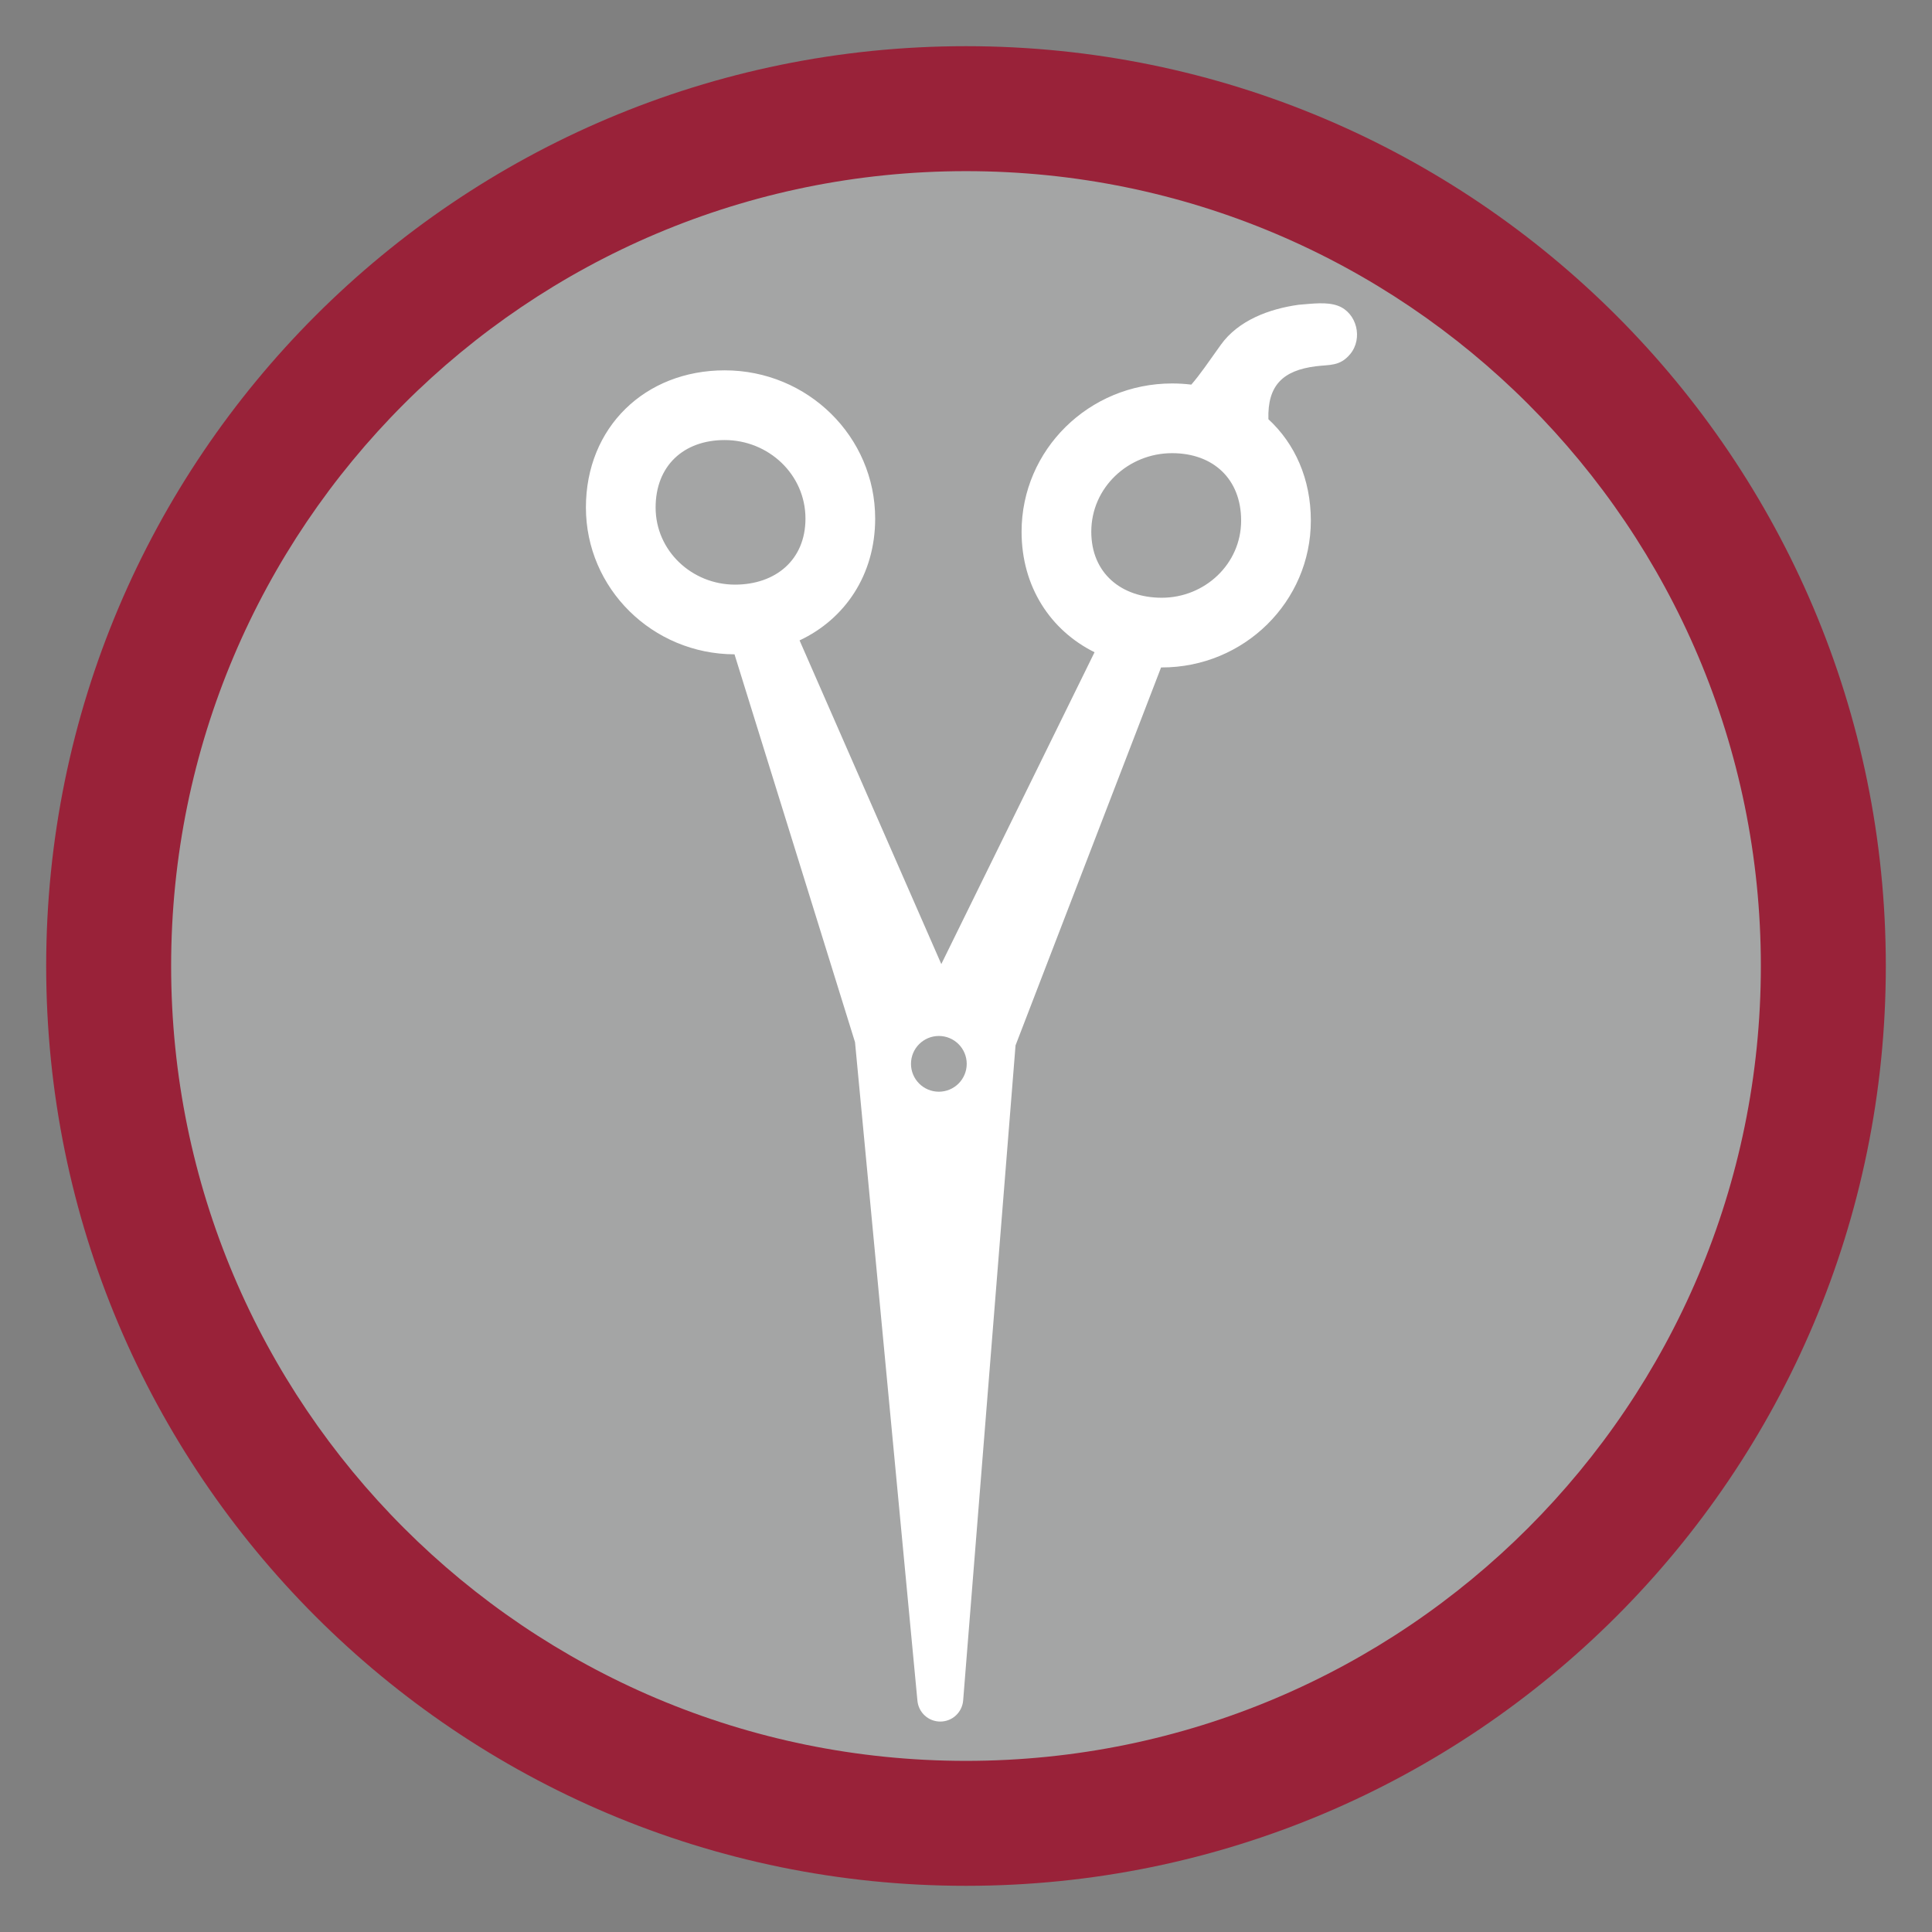 <?xml version="1.0" encoding="UTF-8"?>
<!DOCTYPE svg PUBLIC "-//W3C//DTD SVG 1.1//EN" "http://www.w3.org/Graphics/SVG/1.1/DTD/svg11.dtd">
<!-- Creator: CorelDRAW -->
<svg xmlns="http://www.w3.org/2000/svg" xml:space="preserve" width="152.4mm" height="152.4mm" version="1.1" style="shape-rendering:geometricPrecision; text-rendering:geometricPrecision; image-rendering:optimizeQuality; fill-rule:evenodd; clip-rule:evenodd"
viewBox="0 0 15240 15240"
 xmlns:xlink="http://www.w3.org/1999/xlink"
 xmlns:xodm="http://www.corel.com/coreldraw/odm/2003">
 <rect x="0" y="0" width="15240" height="15240" fill="#808080" stroke="none"/>
 <defs>
  <style type="text/css">
   <![CDATA[
    .fil0 {fill:none}
    .fil2 {fill:#992239}
    .fil1 {fill:#A4A5A5}
    .fil3 {fill:white}
   ]]>
  </style>
 </defs>
 <g id="Capa_x0020_1">
  <g id="_2981606949184">
   <rect class="fil0" x="-0" y="-0" width="15240" height="15240"/>
   <ellipse id="contour" class="fil1" cx="7620.01" cy="7620" rx="7200.69" ry="7200.73"/>
   <path id="contour_85" class="fil2" d="M7620.01 364.25c4007.22,0 7255.71,3248.52 7255.71,7255.75 0,4007.22 -3248.49,7255.74 -7255.71,7255.74 -4007.22,0 -7255.7,-3248.52 -7255.7,-7255.74 0,-4007.23 3248.48,-7255.75 7255.7,-7255.75zm-0.06 985.8c3462.82,0 6270.01,2807.18 6270.01,6270 0,3462.82 -2807.19,6270.01 -6270.01,6270.01 -3462.82,0 -6270,-2807.19 -6270,-6270.01 0,-3462.82 2807.18,-6270 6270,-6270z"/>
   <path class="fil3" d="M6307.15 5051.6l1118.08 2553.23 1208.79 -2459.84c-346.71,-171.9 -575.59,-516.06 -575.59,-950.78 0,-645.85 531.44,-1169.4 1186.98,-1169.4 51.74,0 102.38,3.11 151.77,9.07 69.72,-79.96 134.95,-176.77 232.8,-313.7 138.09,-193.26 381.9,-283.81 613.52,-316.02 108.02,-8.43 222.34,-25.16 311.54,8.24 147.61,55.26 198.46,257.2 95.35,380.97 -81.09,97.32 -161.88,82.08 -270.68,95.81 -256.86,32.47 -382.6,148.14 -374.22,417.74 208.78,192.28 334.65,471.13 334.65,799.67 0,639.75 -526.41,1158.37 -1175.77,1158.37l-5.6 -0.06 -1148 2981.24 -413.18 5166.82c-7.5,93.98 -84.83,166.41 -179.19,167.08 -94.37,0.67 -172.68,-70.56 -181.58,-164.52l-492.25 -5194.39 -950.69 -3059.66c-647.65,-1.95 -1172.09,-519.79 -1172.09,-1158.33 0,-633.06 467.28,-1081.78 1094.73,-1081.78 655.55,0 1186.98,523.56 1186.98,1169.41 0,443.35 -238.04,792.54 -596.35,960.83zm2857.22 -336.49c-318.16,0 -556.09,-192.79 -556.09,-520.9 0,-349.18 292.43,-619.56 637.13,-619.56 324.61,0 544.89,203.66 544.89,531.94 0,343.02 -287.34,608.52 -625.93,608.52zm-3366.81 -103.44c318.16,0 556.1,-192.8 556.1,-520.9 0,-349.19 -292.43,-619.56 -637.14,-619.56 -324.6,0 -544.88,203.65 -544.88,531.93 0,343.03 287.34,608.53 625.92,608.53zm1608.3 3560.28c121.41,0 219.84,98.43 219.84,219.84 0,121.41 -98.43,219.83 -219.84,219.83 -121.41,0 -219.83,-98.42 -219.83,-219.83 0,-121.41 98.42,-219.84 219.83,-219.84z"/>
  </g>
 </g>
</svg>
